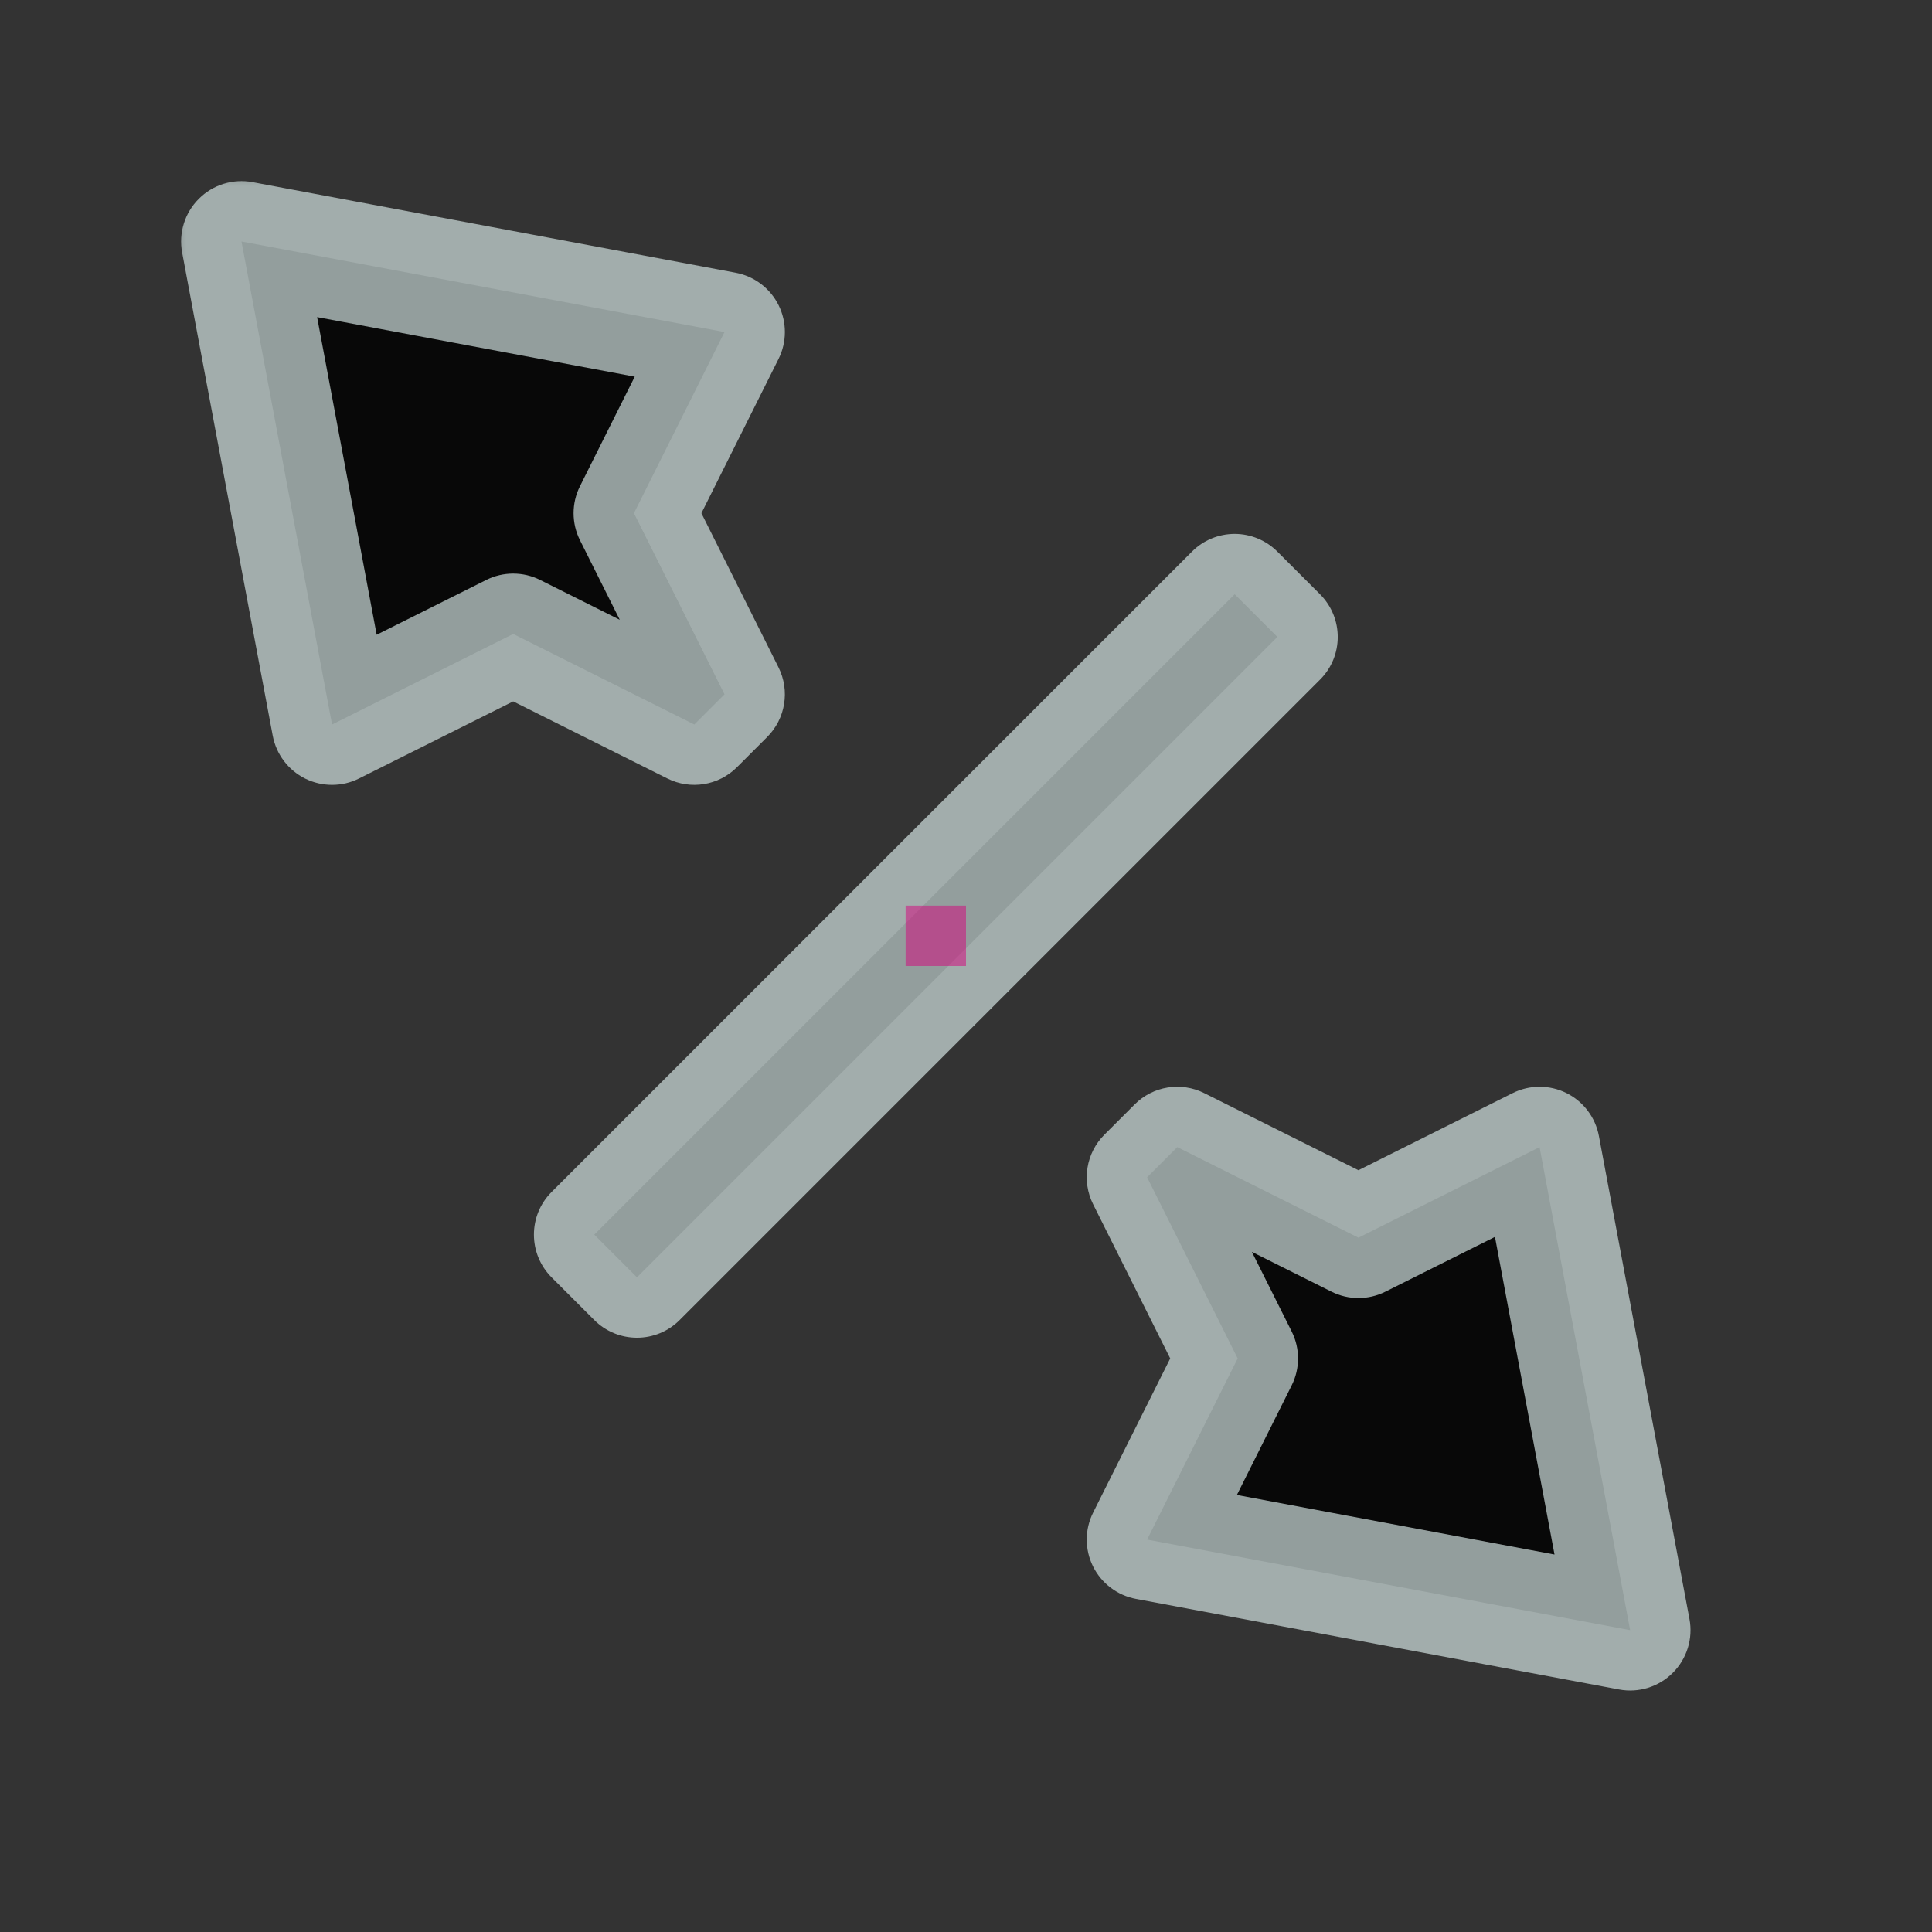 <svg width="32" height="32" viewBox="0 0 32 32" fill="none" xmlns="http://www.w3.org/2000/svg">
<rect x="0" y="0" width="32" height="32" fill="#333333" stroke="none"/>
<g id="cursor=nwse-resize, variant=dark, size=32">
<g id="Union">
<mask id="path-1-outside-1_2320_9249" maskUnits="userSpaceOnUse" x="2.58" y="2.58" width="26" height="26" fill="black">
<rect fill="white" x="2.58" y="2.58" width="26" height="26"/>
<path fill-rule="evenodd" clip-rule="evenodd" d="M4 4L5.5 12L8.5 10.5L11.5 12L12 11.5L10.5 8.5L12 5.5L4 4ZM20.45 9.843L9.843 20.45L10.55 21.157L21.157 10.55L20.45 9.843ZM25.5 19L27 27L19 25.5L20.5 22.5L19 19.5L19.5 19L22.5 20.5L25.5 19Z"/>
</mask>
<path fill-rule="evenodd" clip-rule="evenodd" d="M4 4L5.5 12L8.5 10.5L11.5 12L12 11.5L10.5 8.5L12 5.5L4 4ZM20.45 9.843L9.843 20.45L10.55 21.157L21.157 10.55L20.45 9.843ZM25.5 19L27 27L19 25.5L20.5 22.5L19 19.5L19.5 19L22.5 20.5L25.5 19Z" fill="#080808"/>
<path d="M5.5 12L4.517 12.184C4.575 12.493 4.774 12.756 5.055 12.896C5.336 13.035 5.667 13.035 5.947 12.894L5.5 12ZM4 4L4.184 3.017C3.86 2.956 3.526 3.059 3.293 3.293C3.059 3.526 2.956 3.86 3.017 4.184L4 4ZM8.5 10.5L8.947 9.606C8.666 9.465 8.334 9.465 8.053 9.606L8.5 10.5ZM11.5 12L11.053 12.894C11.438 13.087 11.903 13.011 12.207 12.707L11.5 12ZM12 11.5L12.707 12.207C13.011 11.903 13.087 11.438 12.894 11.053L12 11.5ZM10.5 8.5L9.606 8.053C9.465 8.334 9.465 8.666 9.606 8.947L10.5 8.5ZM12 5.5L12.894 5.947C13.035 5.667 13.035 5.336 12.896 5.055C12.756 4.774 12.493 4.575 12.184 4.517L12 5.5ZM9.843 20.45L9.136 19.743C8.746 20.133 8.746 20.766 9.136 21.157L9.843 20.45ZM20.45 9.843L21.157 9.136C20.969 8.948 20.715 8.843 20.45 8.843C20.185 8.843 19.93 8.948 19.743 9.136L20.45 9.843ZM10.55 21.157L9.843 21.864C10.031 22.052 10.285 22.157 10.55 22.157C10.816 22.157 11.07 22.052 11.257 21.864L10.55 21.157ZM21.157 10.55L21.864 11.257C22.255 10.867 22.255 10.234 21.864 9.843L21.157 10.55ZM27 27L26.816 27.983C27.14 28.044 27.474 27.941 27.707 27.707C27.941 27.474 28.044 27.14 27.983 26.816L27 27ZM25.5 19L26.483 18.816C26.425 18.507 26.226 18.244 25.945 18.104C25.664 17.965 25.334 17.965 25.053 18.106L25.5 19ZM19 25.5L18.106 25.053C17.965 25.333 17.965 25.664 18.104 25.945C18.244 26.226 18.507 26.425 18.816 26.483L19 25.5ZM20.5 22.5L21.394 22.947C21.535 22.666 21.535 22.334 21.394 22.053L20.5 22.5ZM19 19.5L18.293 18.793C17.988 19.097 17.913 19.562 18.106 19.947L19 19.5ZM19.5 19L19.947 18.106C19.562 17.913 19.097 17.988 18.793 18.293L19.5 19ZM22.5 20.5L22.053 21.394C22.334 21.535 22.666 21.535 22.947 21.394L22.5 20.5ZM6.483 11.816L4.983 3.816L3.017 4.184L4.517 12.184L6.483 11.816ZM8.053 9.606L5.053 11.106L5.947 12.894L8.947 11.394L8.053 9.606ZM11.947 11.106L8.947 9.606L8.053 11.394L11.053 12.894L11.947 11.106ZM11.293 10.793L10.793 11.293L12.207 12.707L12.707 12.207L11.293 10.793ZM9.606 8.947L11.106 11.947L12.894 11.053L11.394 8.053L9.606 8.947ZM11.106 5.053L9.606 8.053L11.394 8.947L12.894 5.947L11.106 5.053ZM3.816 4.983L11.816 6.483L12.184 4.517L4.184 3.017L3.816 4.983ZM10.55 21.157L21.157 10.55L19.743 9.136L9.136 19.743L10.55 21.157ZM11.257 20.45L10.55 19.743L9.136 21.157L9.843 21.864L11.257 20.45ZM20.45 9.843L9.843 20.45L11.257 21.864L21.864 11.257L20.45 9.843ZM19.743 10.55L20.45 11.257L21.864 9.843L21.157 9.136L19.743 10.55ZM27.983 26.816L26.483 18.816L24.517 19.184L26.017 27.184L27.983 26.816ZM18.816 26.483L26.816 27.983L27.184 26.017L19.184 24.517L18.816 26.483ZM19.606 22.053L18.106 25.053L19.894 25.947L21.394 22.947L19.606 22.053ZM18.106 19.947L19.606 22.947L21.394 22.053L19.894 19.053L18.106 19.947ZM18.793 18.293L18.293 18.793L19.707 20.207L20.207 19.707L18.793 18.293ZM22.947 19.606L19.947 18.106L19.053 19.894L22.053 21.394L22.947 19.606ZM25.053 18.106L22.053 19.606L22.947 21.394L25.947 19.894L25.053 18.106Z" fill="#DEEEED" fill-opacity="0.65" mask="url(#path-1-outside-1_2320_9249)"/>
</g>
<g id="hotspot" clip-path="url(#clip0_2320_9249)">
<rect id="center" opacity="0.5" x="15" y="15" width="1" height="1" fill="#D7007D"/>
</g>
</g>
<defs>
<clipPath id="clip0_2320_9249">
<rect width="1" height="1" fill="white" transform="translate(15 15)"/>
</clipPath>
</defs>
</svg>
